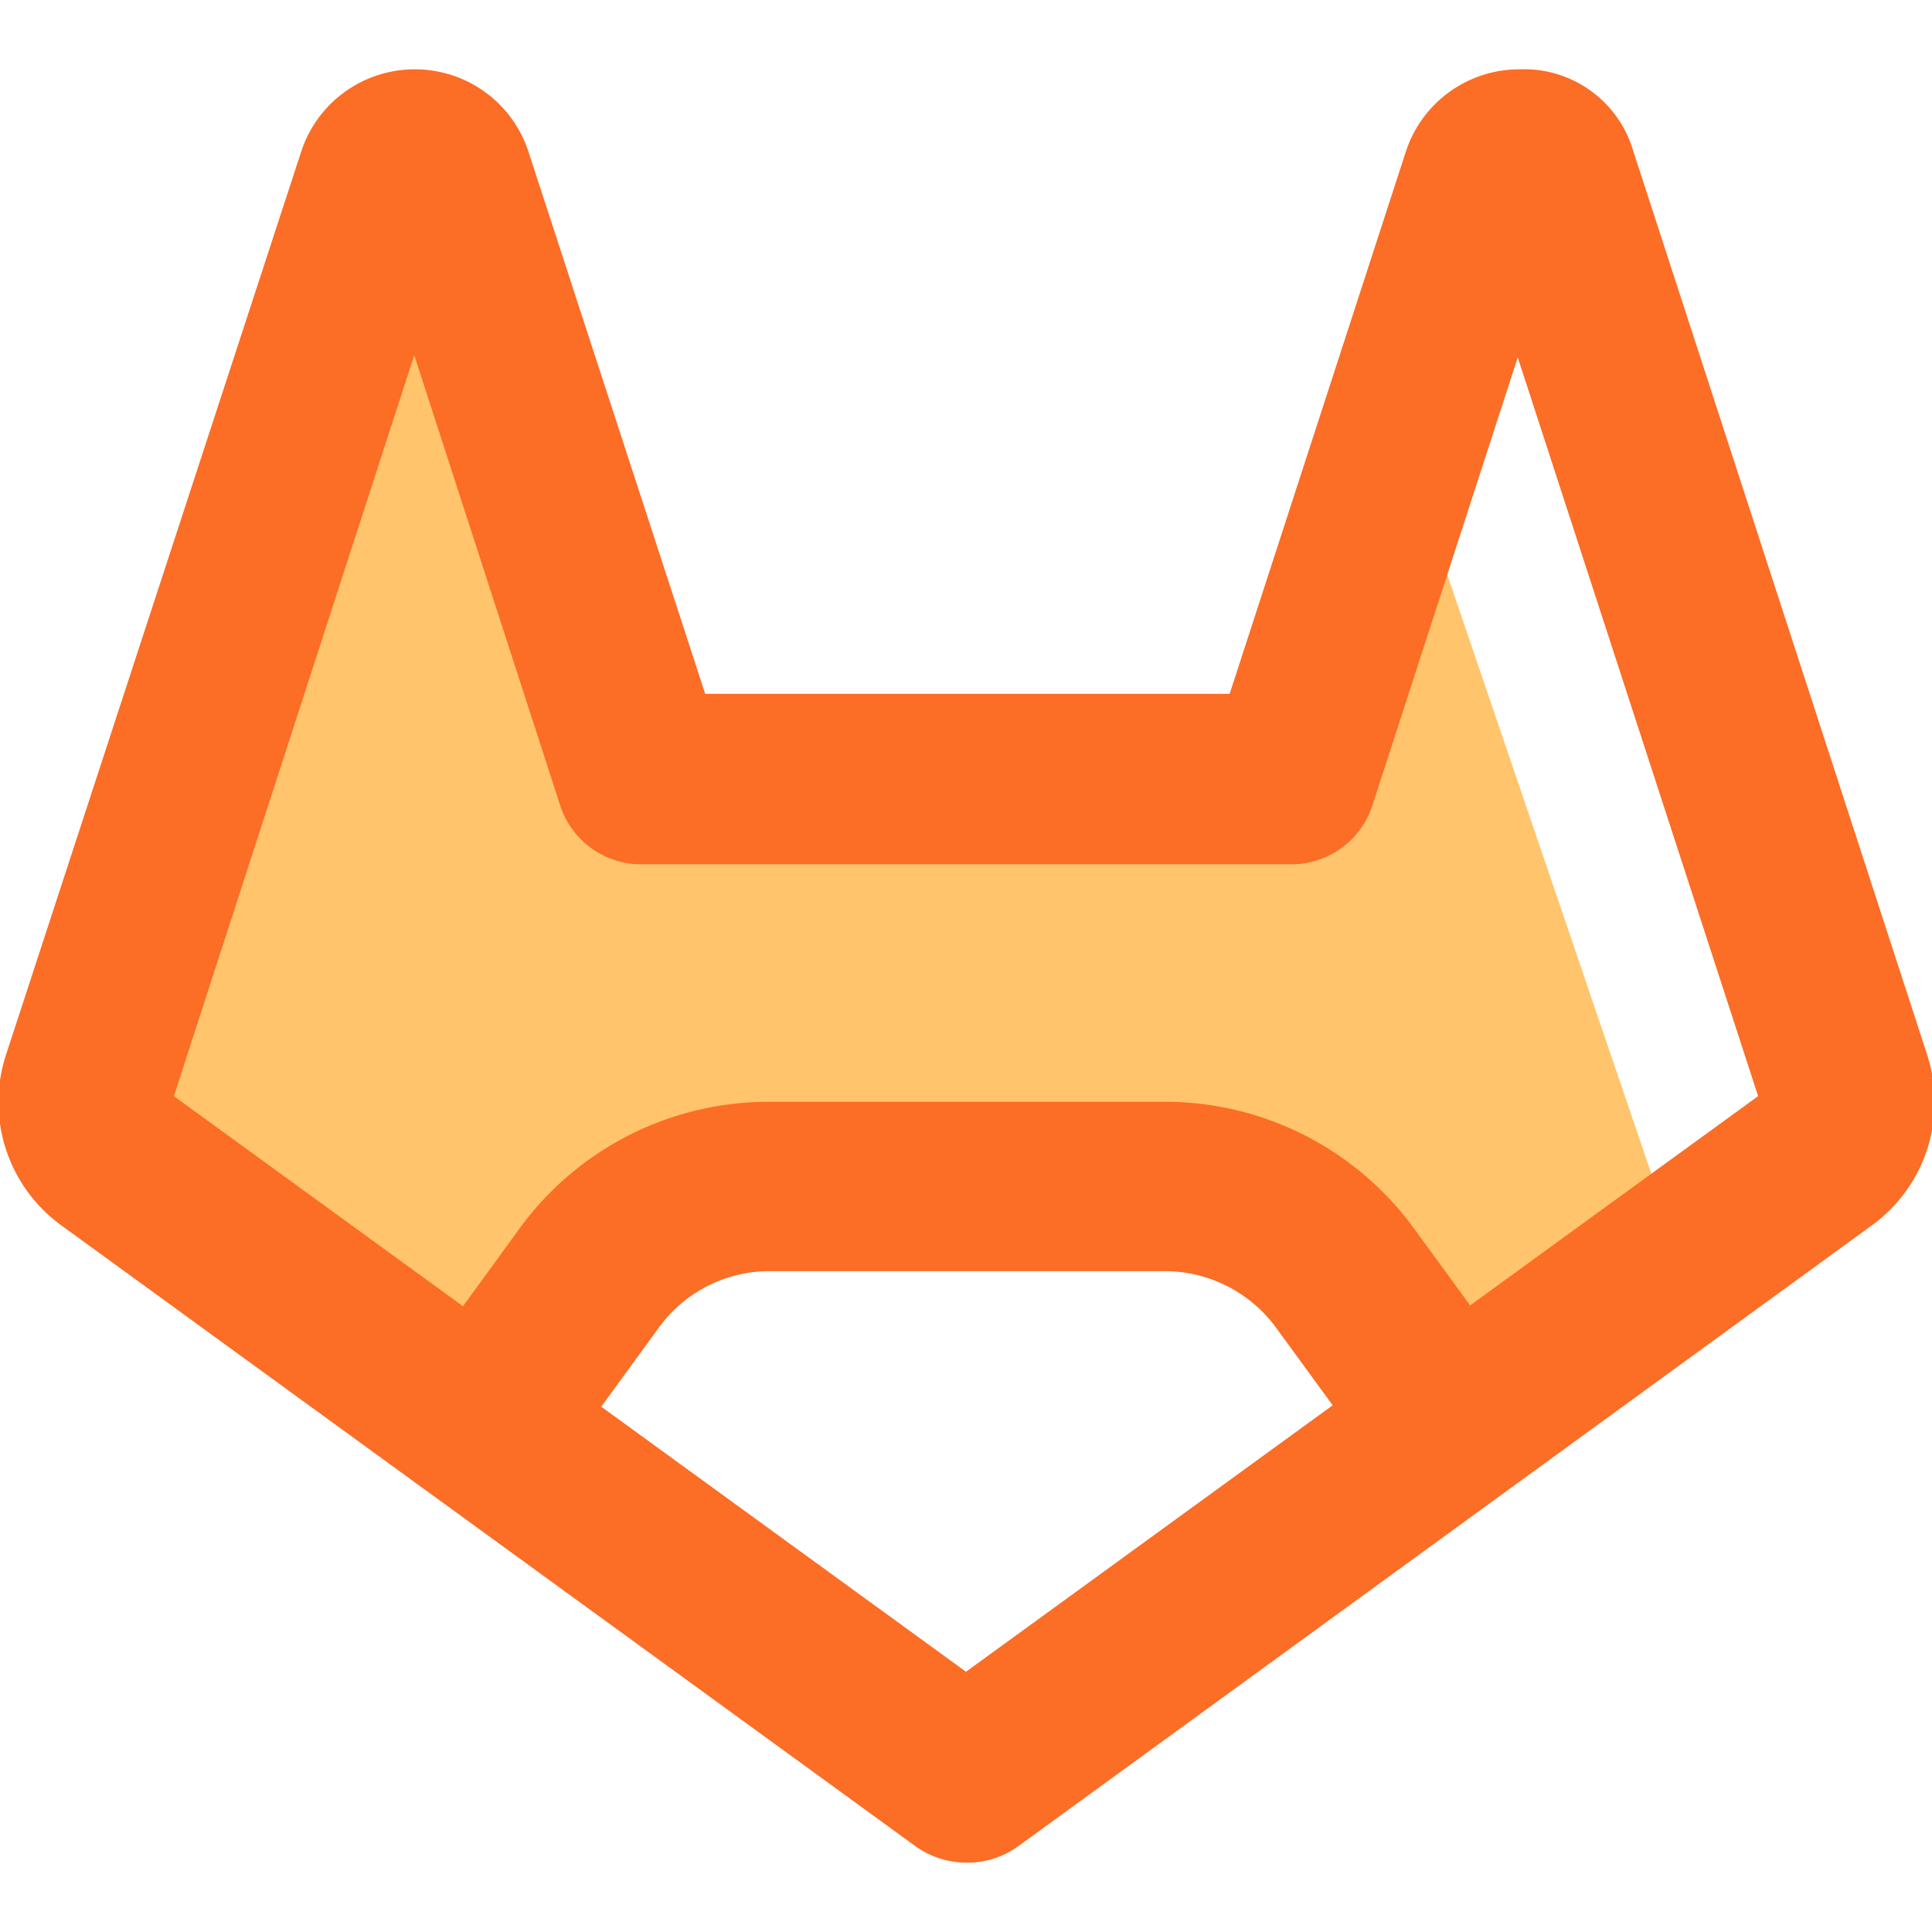<svg xmlns="http://www.w3.org/2000/svg" viewBox="0 0 34 34"><path d="M24.75,8l-2,6.3H11.3L7.85,3.71a.59.59,0,0,0-1.12,0L1.56,19.62A1.18,1.18,0,0,0,2,21l6.35,4.61.5-.4,1.53-2.09a3.87,3.87,0,0,1,3.14-1.6h7a3.91,3.91,0,0,1,3.15,1.59l1.54,2.12.34.5,4.2-3.05Z" fill="#ffc46c"/><g fill="#fc6d26"><path d="M25.16,26.1A1.48,1.48,0,0,1,24,25.48l-1.54-2.11a2.43,2.43,0,0,0-1.94-1h-7a2.41,2.41,0,0,0-1.93,1l-1.53,2.1A1.5,1.5,0,0,1,7.63,23.7l1.52-2.09a5.42,5.42,0,0,1,4.36-2.22h7a5.42,5.42,0,0,1,4.36,2.21l1.54,2.11a1.5,1.5,0,0,1-.33,2.1A1.43,1.43,0,0,1,25.16,26.1Z"/><path d="M17,32.78a1.55,1.55,0,0,1-.89-.29L1.1,21.58a2.68,2.68,0,0,1-1-3L5.3,2.67a2.1,2.1,0,0,1,2-1.45h0a2.1,2.1,0,0,1,2,1.45l3.11,9.54h9.23l3.1-9.54a2.1,2.1,0,0,1,2-1.45,2,2,0,0,1,2,1.43l5.18,15.93h0a2.68,2.68,0,0,1-1,3l-15,10.91A1.52,1.52,0,0,1,17,32.78ZM3.06,19.29,17,29.42,30.94,19.29l-4.23-13-2.57,7.92a1.5,1.5,0,0,1-1.43,1H11.3a1.5,1.5,0,0,1-1.43-1L7.29,6.25Z"/></g></svg>